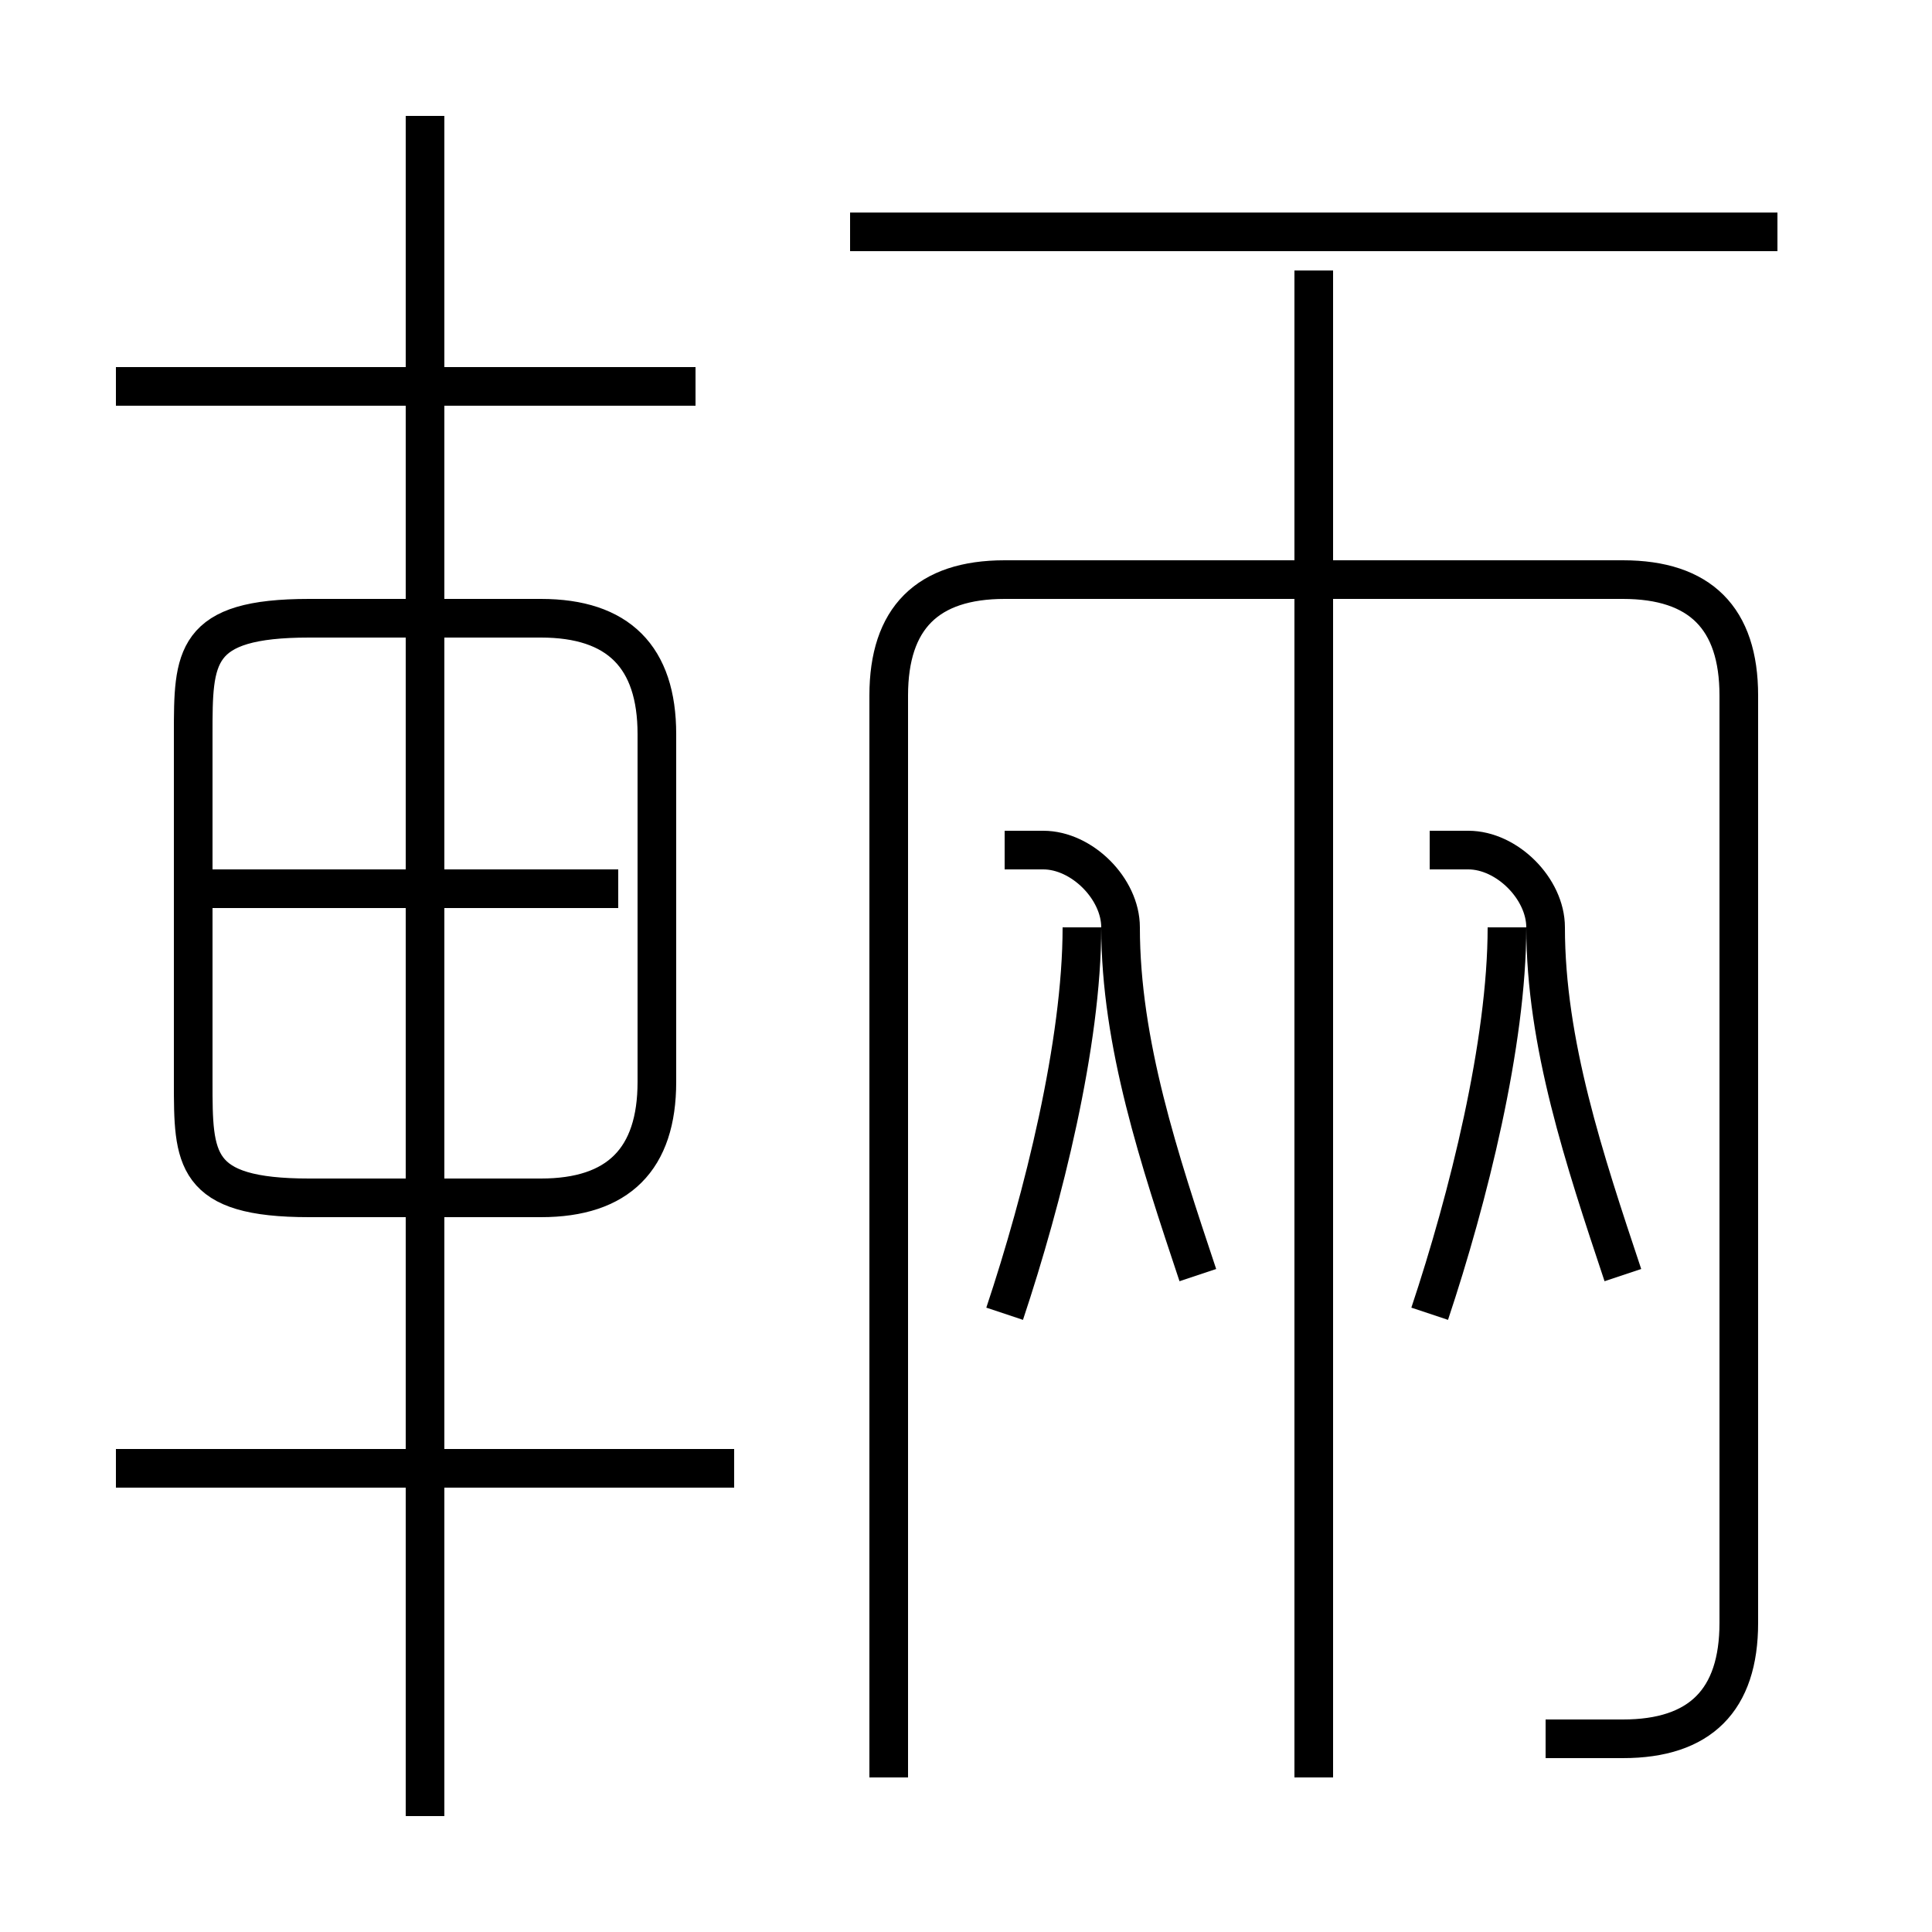 <?xml version='1.0' encoding='utf8'?>
<svg viewBox="0.0 -6.0 50.0 50.0" version="1.1" xmlns="http://www.w3.org/2000/svg">
<rect x="0.0" y="-6.0" width="50.0" height="50.0" fill="#808080" stroke="none"/>
<rect x="-1000" y="-1000" width="2000" height="2000" stroke="white" fill="white"/>
<g style="fill:white;stroke:#000000;  stroke-width:1">
<path d="M 40 1 C 41 1 41 1 42 1 C 44 1 45 0 45 -2 L 45 -26 C 45 -28 44 -29 42 -29 L 26 -29 C 24 -29 23 -28 23 -26 L 23 2 M 19 -6 L 3 -6 M 11 3 L 11 -41 M 5 -25 L 5 -16 C 5 -14 5 -13 8 -13 L 14 -13 C 16 -13 17 -14 17 -16 L 17 -25 C 17 -27 16 -28 14 -28 L 8 -28 C 5 -28 5 -27 5 -25 Z M 16 -21 L 5 -21 M 26 -10 C 27 -13 28 -17 28 -20 M 31 -11 C 30 -14 29 -17 29 -20 C 29 -21 28 -22 27 -22 L 26 -22 M 18 -34 L 3 -34 M 34 2 L 34 -37 M 37 -10 C 38 -13 39 -17 39 -20 M 42 -11 C 41 -14 40 -17 40 -20 C 40 -21 39 -22 38 -22 L 37 -22 M 46 -38 L 22 -38" transform="translate(0.0 38.0)" />
</g>
</svg>